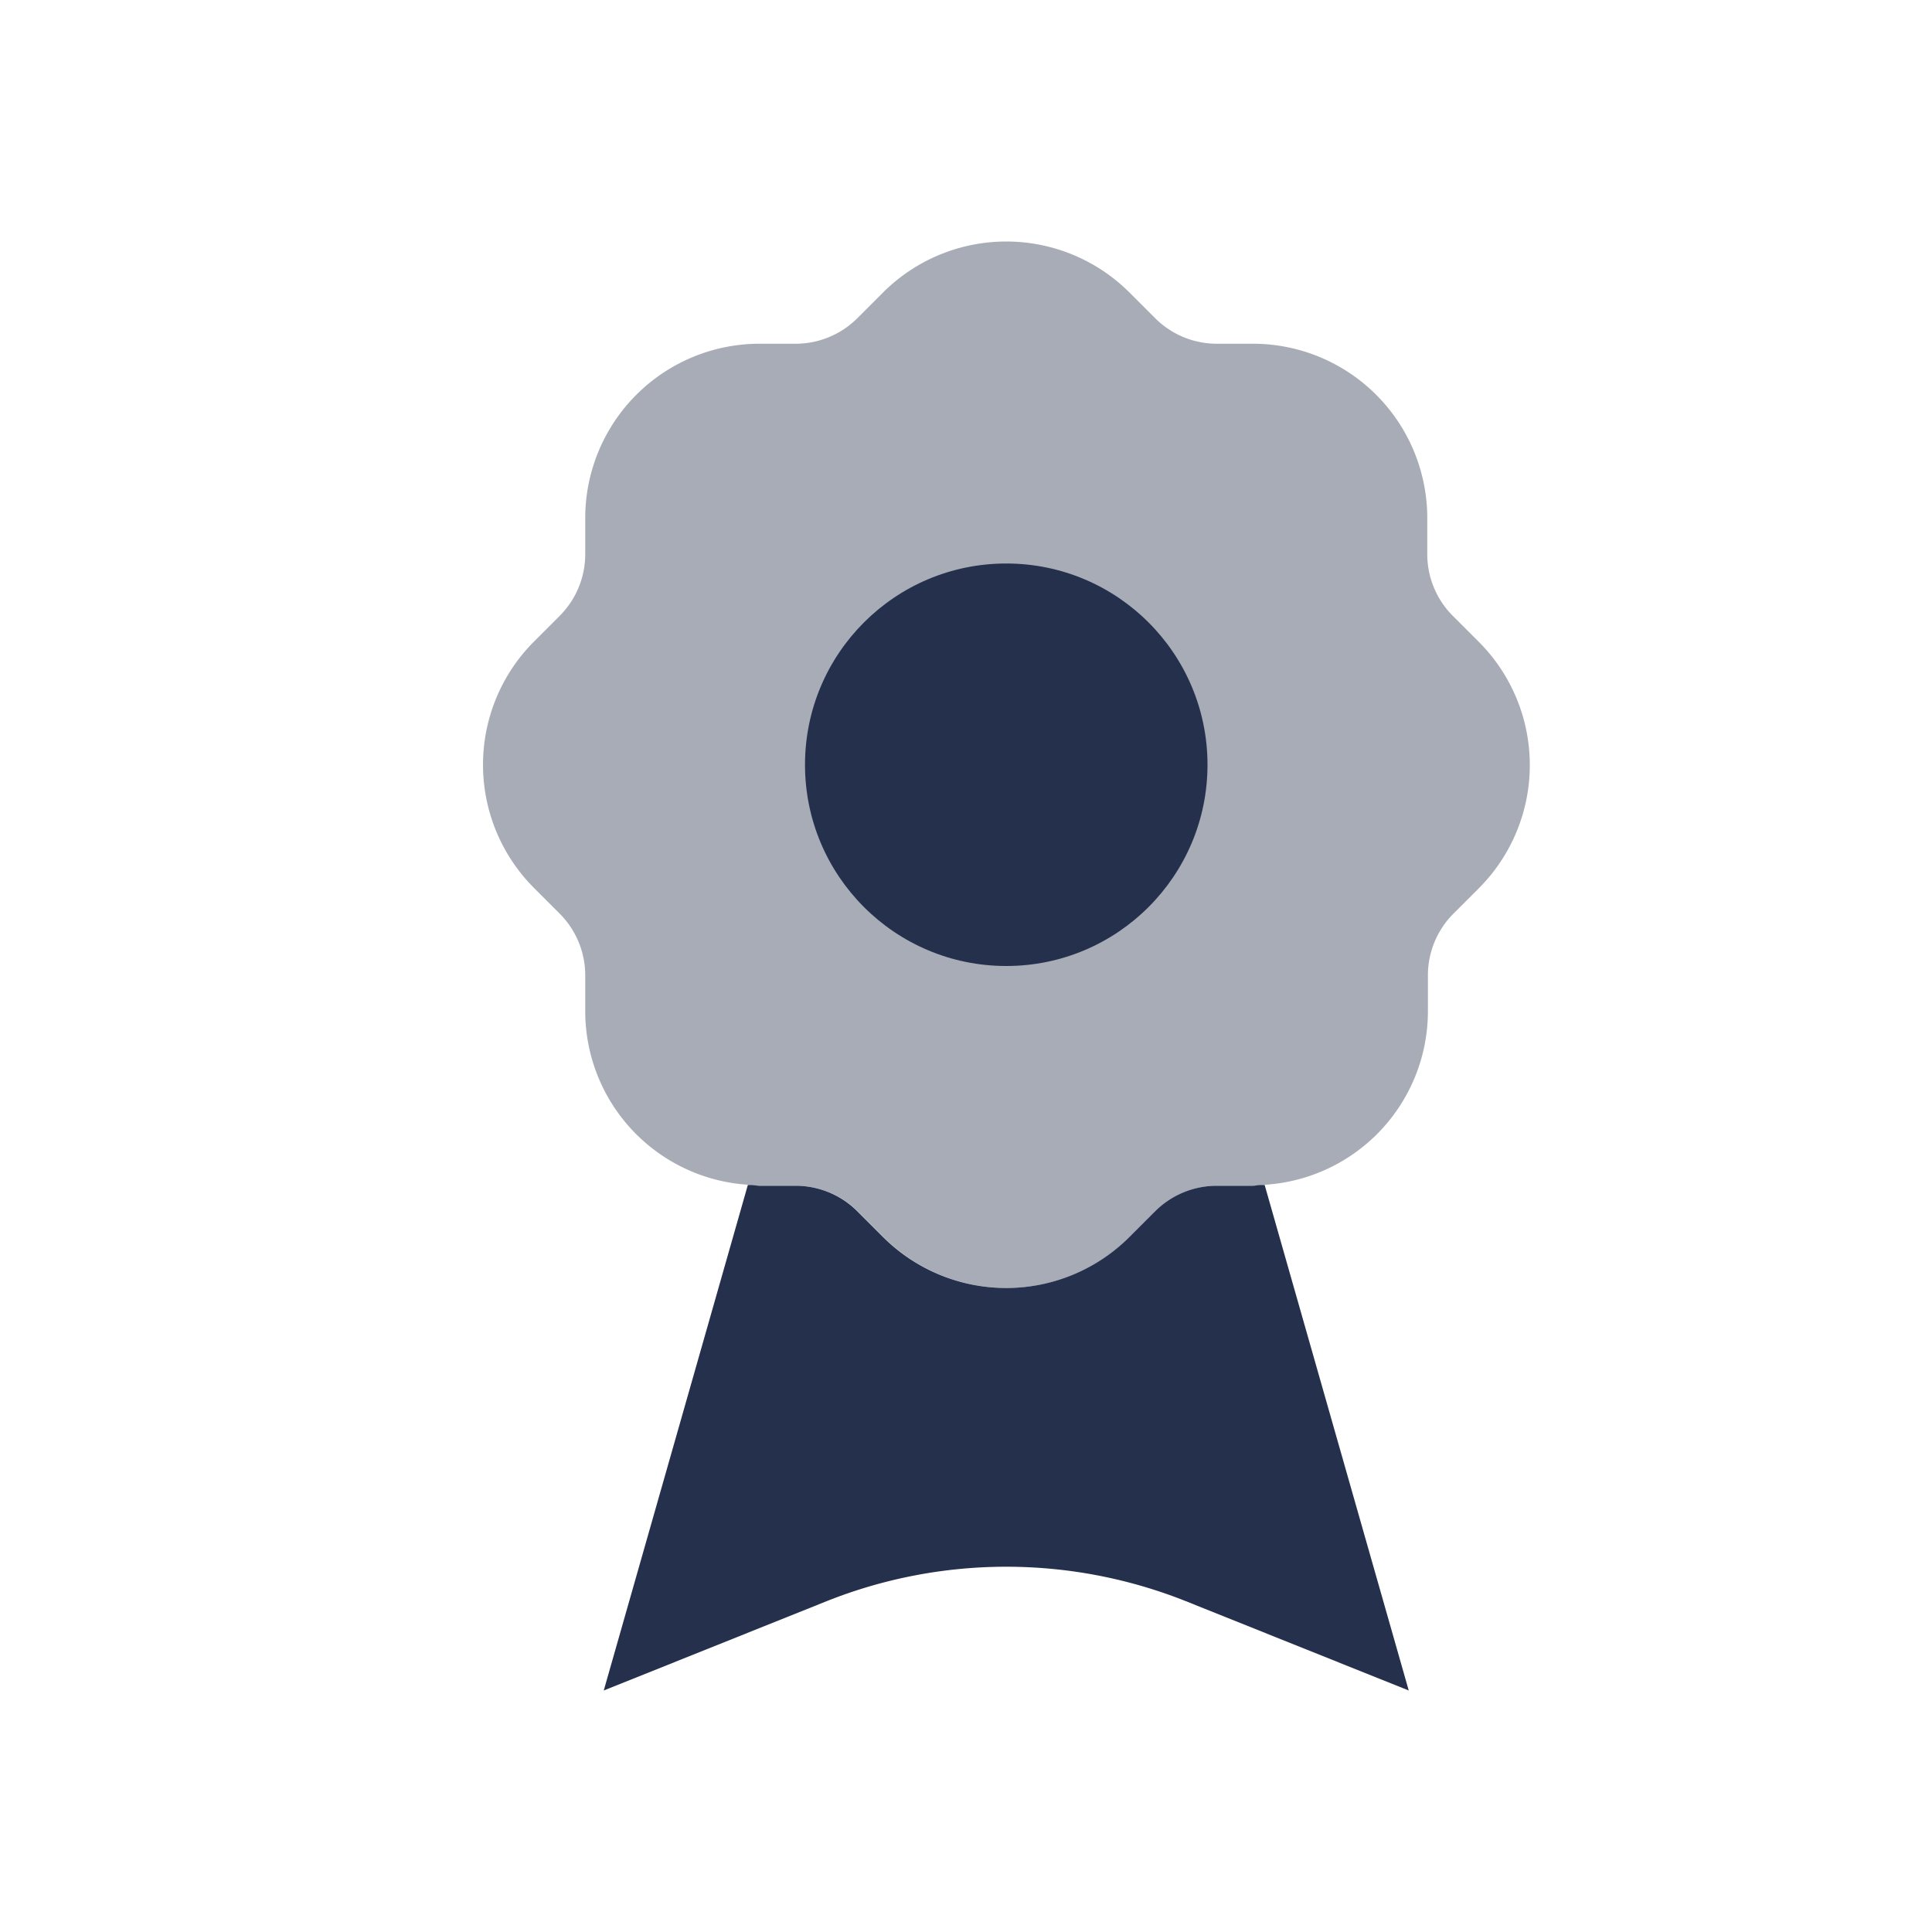 <svg id="Layer" xmlns="http://www.w3.org/2000/svg" viewBox="0 0 24 24"><defs><style>.cls-1,.cls-2{fill:#25314c;}.cls-2{fill-rule:evenodd;opacity:0.4;}</style></defs><g id="award"><path class="cls-1" d="M15.116,14.73a1.084,1.084,0,0,0-.766.317l-.319.319a2.166,2.166,0,0,1-3.062,0l-.319-.319a1.084,1.084,0,0,0-.766-.317H9.436c-.033,0-.063-.009-.1-.01H9.29L7.5,21l2.77-1.11a6.03,6.03,0,0,1,4.46,0L17.5,21l-1.79-6.28h-.05c-.033,0-.063.01-.1.01Z"/><path class="cls-2" d="M18.366,7.969l-.319-.319a1.084,1.084,0,0,1-.317-.766V6.436A2.166,2.166,0,0,0,15.564,4.27h-.448a1.084,1.084,0,0,1-.766-.317l-.319-.319a2.166,2.166,0,0,0-3.062,0l-.319.319a1.084,1.084,0,0,1-.766.317H9.436A2.166,2.166,0,0,0,7.27,6.436v.448a1.084,1.084,0,0,1-.317.766l-.319.319a2.166,2.166,0,0,0,0,3.062l.319.319a1.084,1.084,0,0,1,.317.766v.448A2.161,2.161,0,0,0,9.34,14.72c.033,0,.063.01.1.01h.448a1.084,1.084,0,0,1,.766.317l.319.319a2.166,2.166,0,0,0,3.062,0l.319-.319a1.084,1.084,0,0,1,.766-.317h.448c.033,0,.063-.009.1-.01a2.161,2.161,0,0,0,2.07-2.156v-.448a1.084,1.084,0,0,1,.317-.766l.319-.319A2.166,2.166,0,0,0,18.366,7.969Z"/><circle class="cls-1" cx="12.5" cy="9.5" r="2.5"/></g></svg>